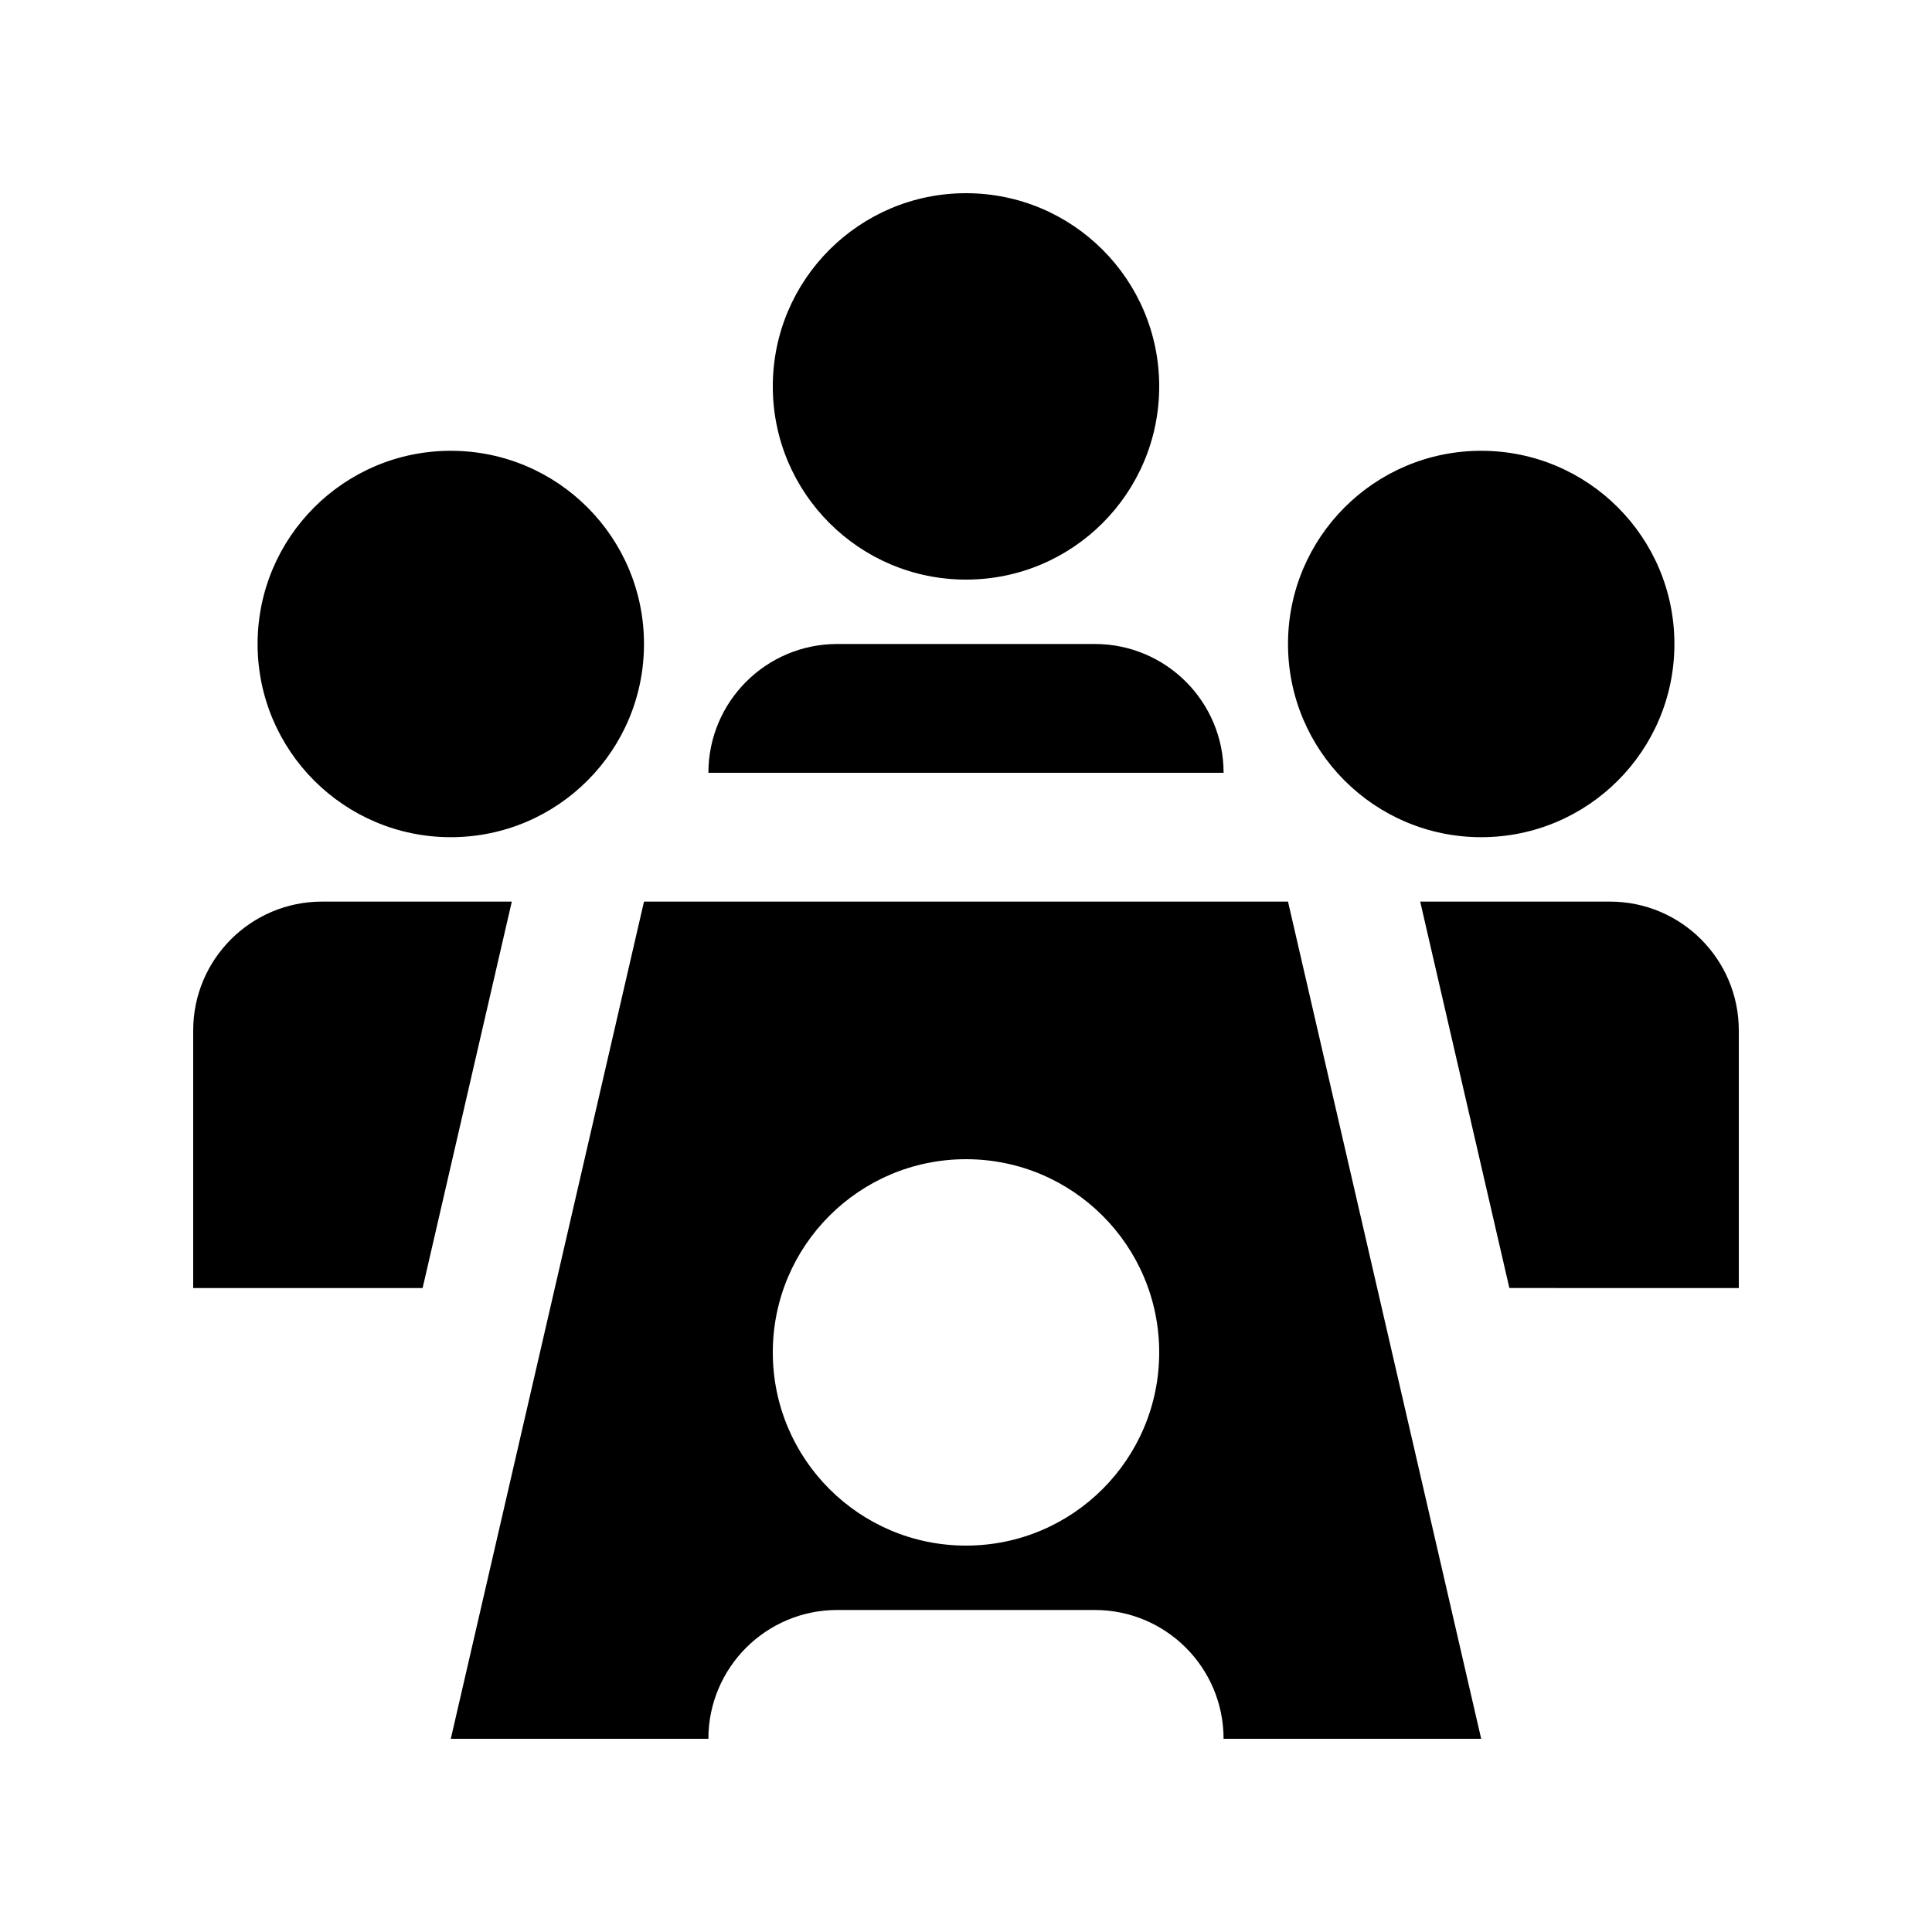 <?xml version="1.0" encoding="utf-8"?>
<!-- Generator: Adobe Illustrator 16.0.0, SVG Export Plug-In . SVG Version: 6.00 Build 0)  -->
<!DOCTYPE svg PUBLIC "-//W3C//DTD SVG 1.0//EN" "http://www.w3.org/TR/2001/REC-SVG-20010904/DTD/svg10.dtd">
<svg version="1.0" id="Layer_1" xmlns="http://www.w3.org/2000/svg" xmlns:xlink="http://www.w3.org/1999/xlink" x="0px" y="0px"
	 width="100px" height="100px" viewBox="0 0 100 100" enable-background="new 0 0 100 100" xml:space="preserve">
<path d="M60,20c0,5.524-4.473,10-10,10c-5.521,0-10-4.476-10-10s4.479-10,10-10C55.527,10,60,14.476,60,20z"/>
<path d="M33.333,33.333c0,5.524-4.473,10-10,10c-5.521,0-10-4.476-10-10c0-5.524,4.479-10,10-10
	C28.861,23.333,33.333,27.809,33.333,33.333z"/>
<path d="M36.667,40c0-3.682,2.988-6.667,6.667-6.667h13.333c3.685,0,6.666,2.985,6.666,6.667H36.667z"/>
<path d="M66.667,46.667H33.333L23.333,90h13.333c0-3.682,2.988-6.667,6.667-6.667h13.333c3.685,0,6.666,2.985,6.666,6.667h13.334
	L66.667,46.667z M50,80c-5.521,0-10-4.476-10-10s4.479-10,10-10c5.527,0,10,4.476,10,10S55.527,80,50,80z"/>
<path d="M66.667,33.333c0,5.524,4.479,10,10,10c5.527,0,10-4.476,10-10c0-5.524-4.473-10-10-10
	C71.146,23.333,66.667,27.809,66.667,33.333z"/>
<path d="M26.491,46.667h-9.824c-3.678,0-6.667,2.985-6.667,6.667v13.334h11.875L26.491,46.667z"/>
<path d="M73.509,46.667h9.824c3.679,0,6.667,2.985,6.667,6.667v13.334H78.125L73.509,46.667z"/>
</svg>
